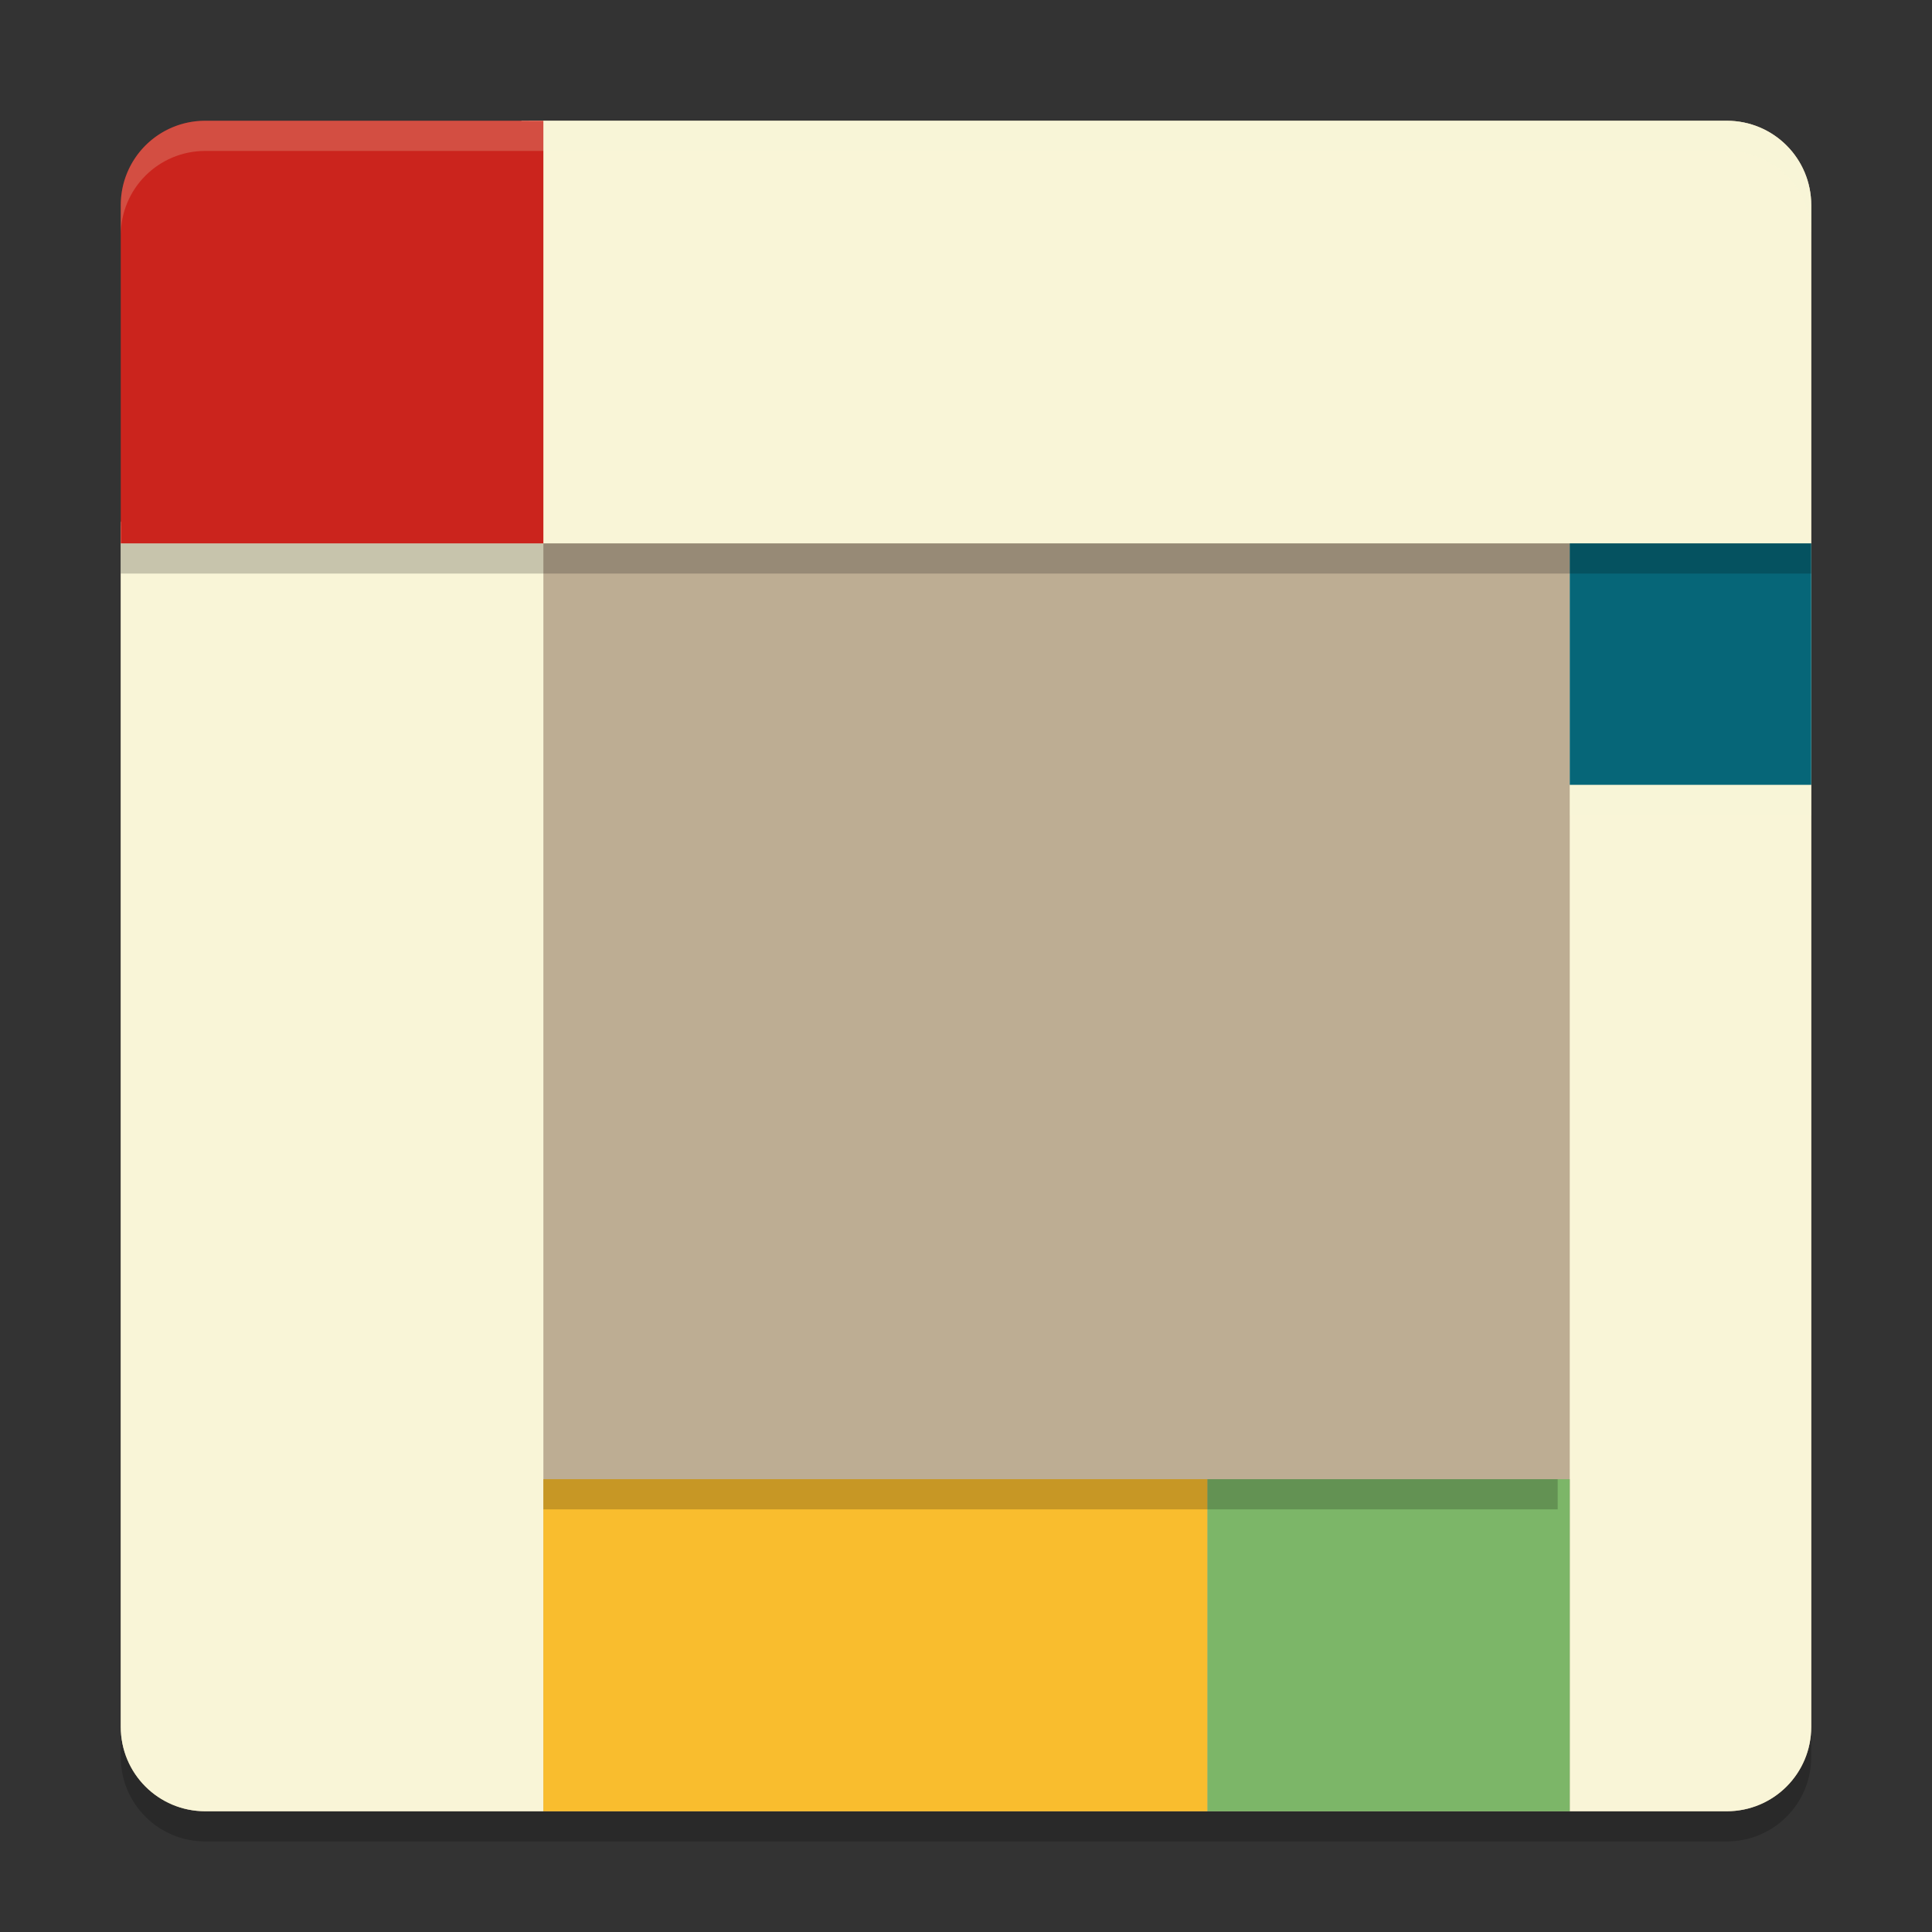 <svg xmlns="http://www.w3.org/2000/svg" width="64" height="64" version="1">
    <rect width="100%" height="100%" fill="#333333" stroke="none"/>
    <path d="M60 58.2V7.8C60 6.249 58.751 5 57.2 5H17.524l-5.575 5.64c-1.09 1.102-3.303.64-4.149 1.941L4 18.421V58.2C4 59.751 5.249 61 6.8 61h50.4c1.551 0 2.8-1.249 2.8-2.8z" opacity=".2"/>
    <path d="M60 57.2V6.8C60 5.249 58.751 4 57.2 4H17.524L11.95 9.64c-1.09 1.102-3.303.64-4.149 1.941L4 17.421V57.2C4 58.751 5.249 60 6.8 60h50.4c1.551 0 2.8-1.249 2.8-2.8z" fill="#BDAD93"/>
    <path d="M12.317 11.478c-.858 1.293-4.662-.539-5.375.839L4 18h56V6.8C60 5.249 58.751 4 57.2 4H17.28z" fill="#F9F5D7"/>
    <path d="M11.949 8.536c-1.241.93-3.6 1.468-4.394 2.8L4 17.299V57.2C4 58.751 5.249 60 6.8 60H18V4zM52 18v42h5.2c1.551 0 2.8-1.249 2.8-2.8V18z" fill="#F9F5D7"/>
    <path d="M6.8 4A2.794 2.794 0 0 0 4 6.8V18h14V4z" fill="#CB241D"/>
    <path fill="#F9BD2E" d="M18 49h22v11H18z"/>
    <path fill="#7CB668" d="M40 49h12v11H40z"/>
    <path fill="#066678" d="M52 18h8v8h-8z"/>
    <path opacity=".2" d="M18 49h33.6v1H18zM4 18h56v1H4z"/>
    <path opacity=".2" fill="#F9F5D7" d="M52 26h8v1h-8zM6.8 4C5.25 4 4 5.25 4 6.8v1C4 6.25 5.25 5 6.8 5H57.2C58.75 5 60 6.25 60 7.8v-1C60 5.25 58.75 4 57.2 4H6.8z"/>
</svg>
